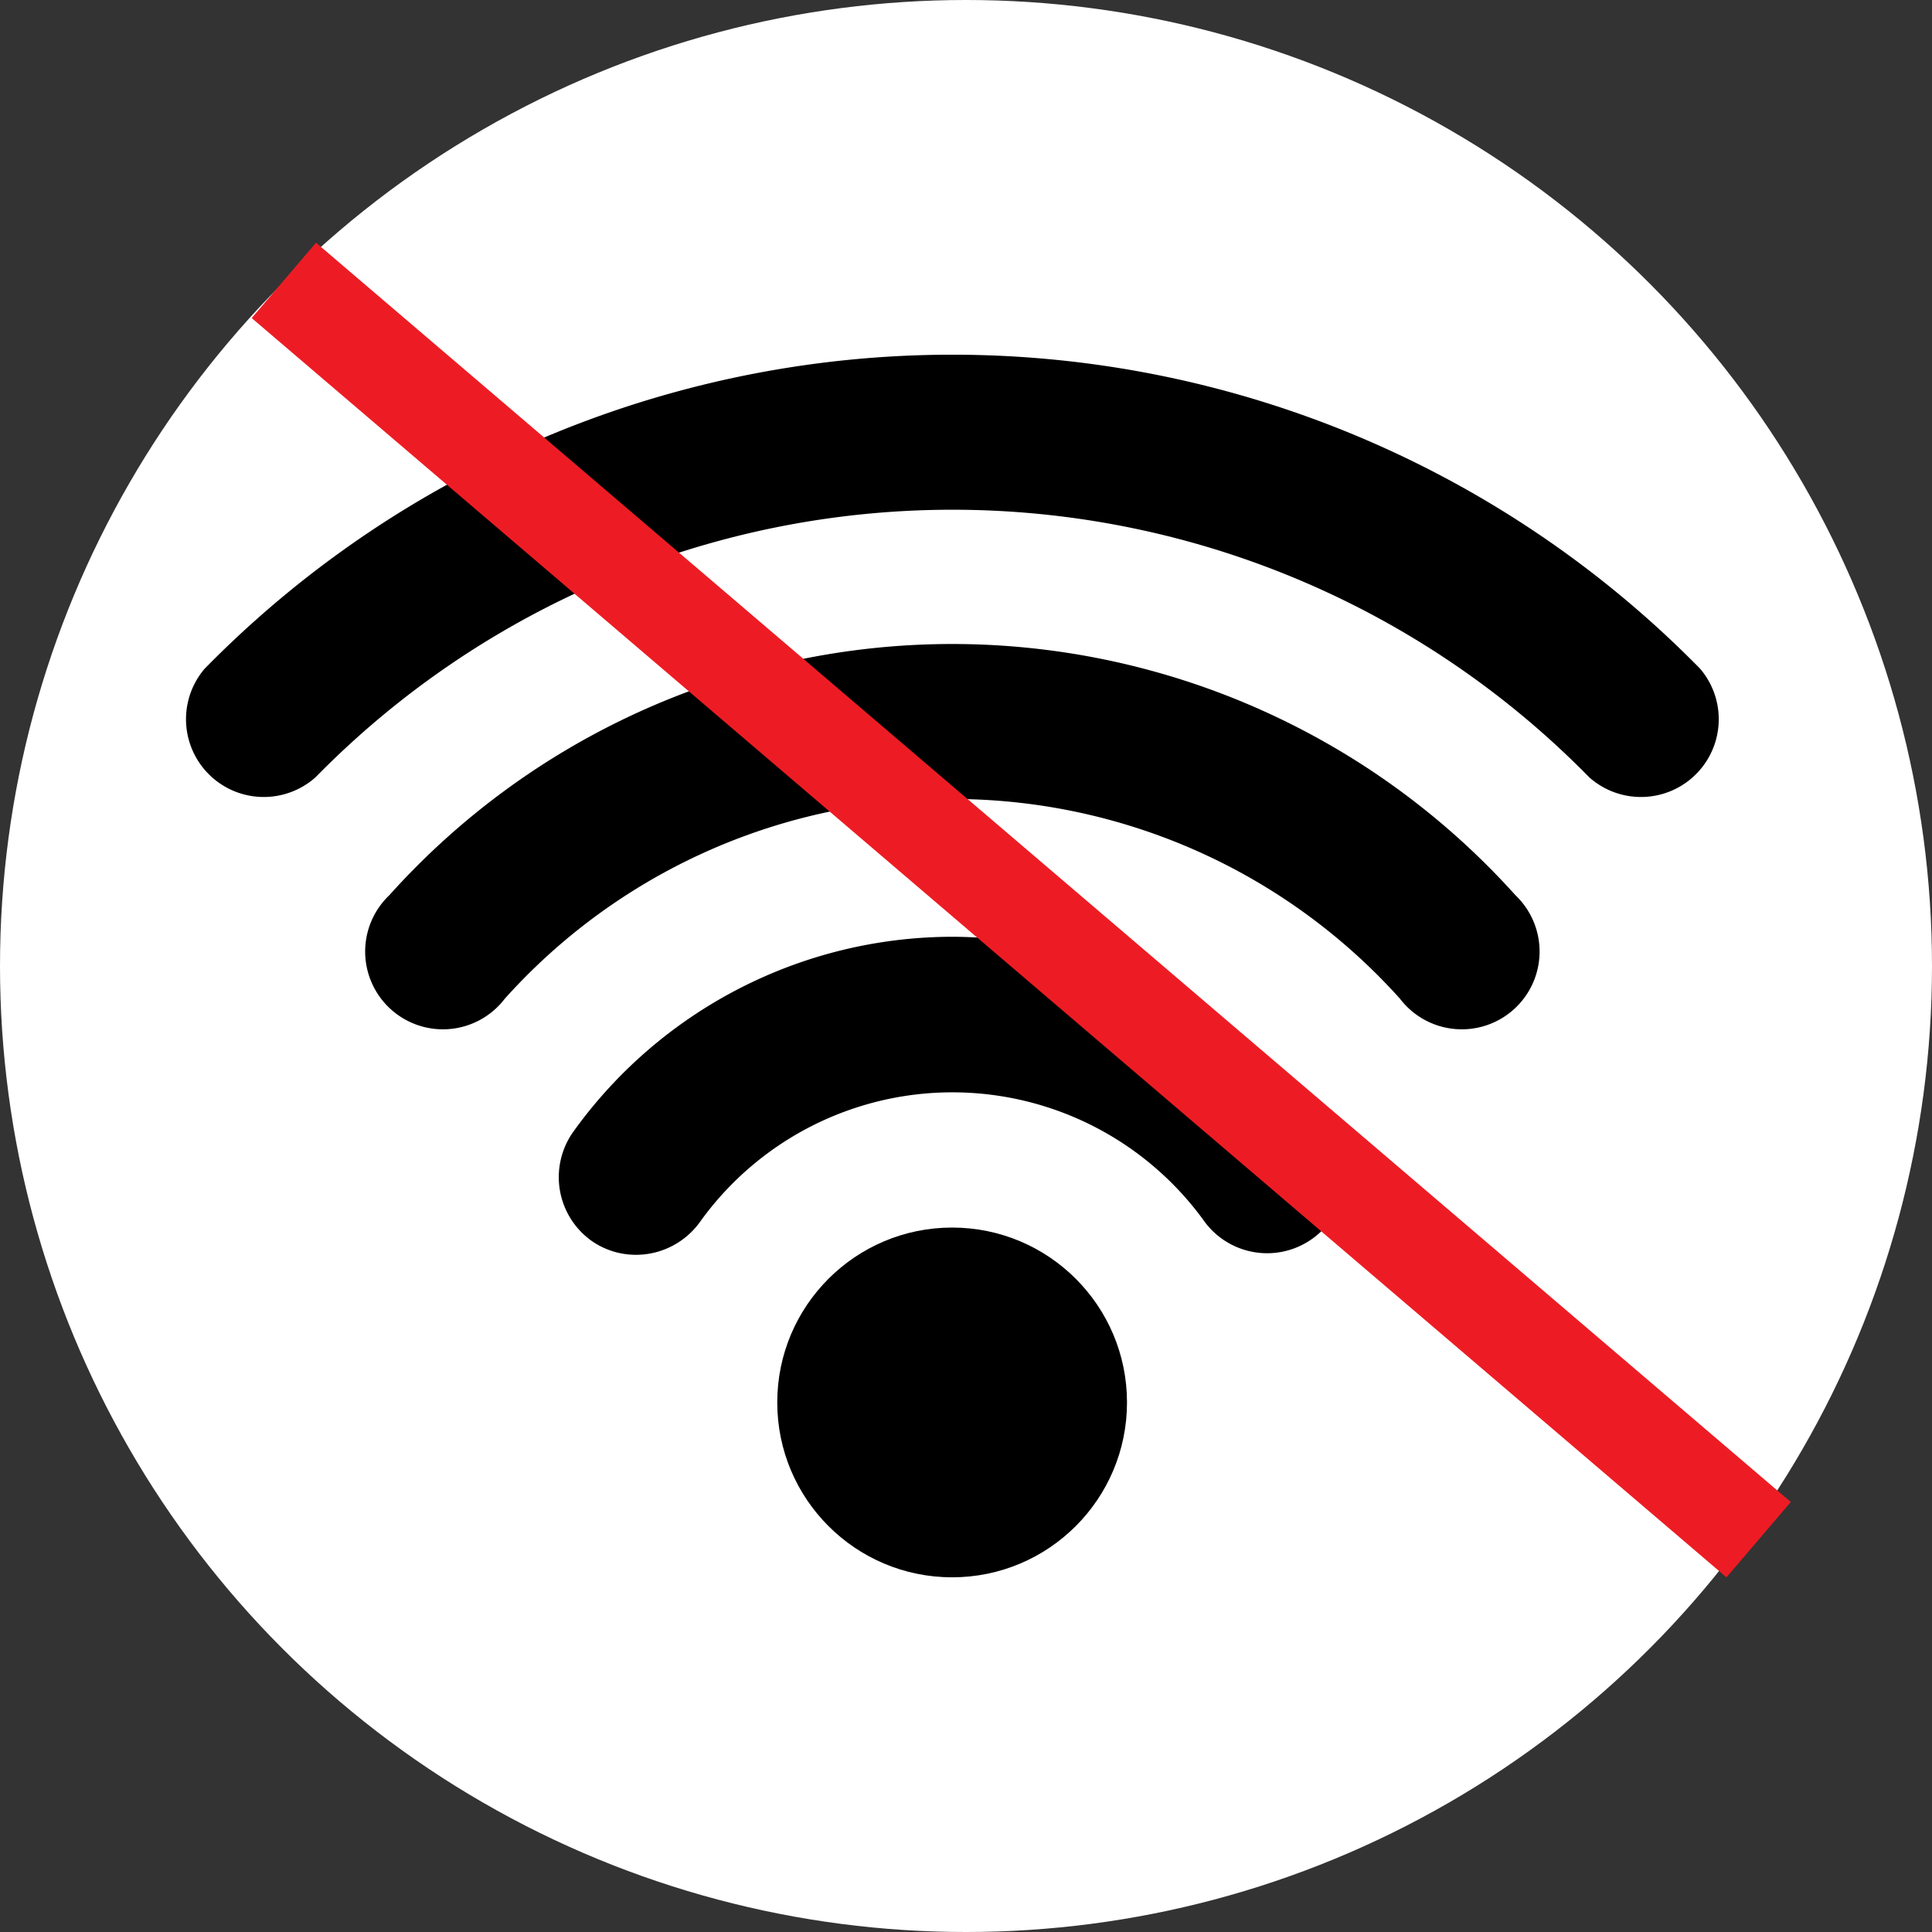 <svg id="Layer_1" data-name="Layer 1" xmlns="http://www.w3.org/2000/svg" viewBox="0 0 39 39"><rect x="0" y="0" width="39" height="39" fill="#333333" stroke="none"/><defs><style>.cls-1{fill:#fff;}.cls-2{fill:none;stroke:#ed1c24;stroke-miterlimit:10;stroke-width:2px;}</style></defs><title>cross-wifi</title><circle class="cls-1" cx="19.5" cy="19.5" r="19.5"/><circle cx="19.22" cy="28.31" r="3.53"/><path d="M124.22,60.91a9.43,9.43,0,0,0-7.65,3.94,1.58,1.58,0,0,0,.36,2.19,1.56,1.56,0,0,0,.91.29,1.59,1.59,0,0,0,1.28-.65,6.27,6.27,0,0,1,10.21,0,1.57,1.57,0,0,0,2.55-1.83A9.47,9.47,0,0,0,124.22,60.91Z" transform="translate(-105 -42)"/><path d="M124.22,55a15.27,15.27,0,0,0-11.36,5.07,1.57,1.57,0,1,0,2.33,2.09,12.14,12.14,0,0,1,18.07,0,1.57,1.57,0,1,0,2.33-2.09A15.29,15.29,0,0,0,124.22,55Z" transform="translate(-105 -42)"/><path d="M139.32,55.5a21.14,21.14,0,0,0-30.19,0,1.57,1.57,0,0,0,2.24,2.19,18,18,0,0,1,25.71,0,1.57,1.57,0,0,0,2.24-2.19Z" transform="translate(-105 -42)"/><line class="cls-2" x1="5.73" y1="5.66" x2="35.5" y2="31.08"/></svg>